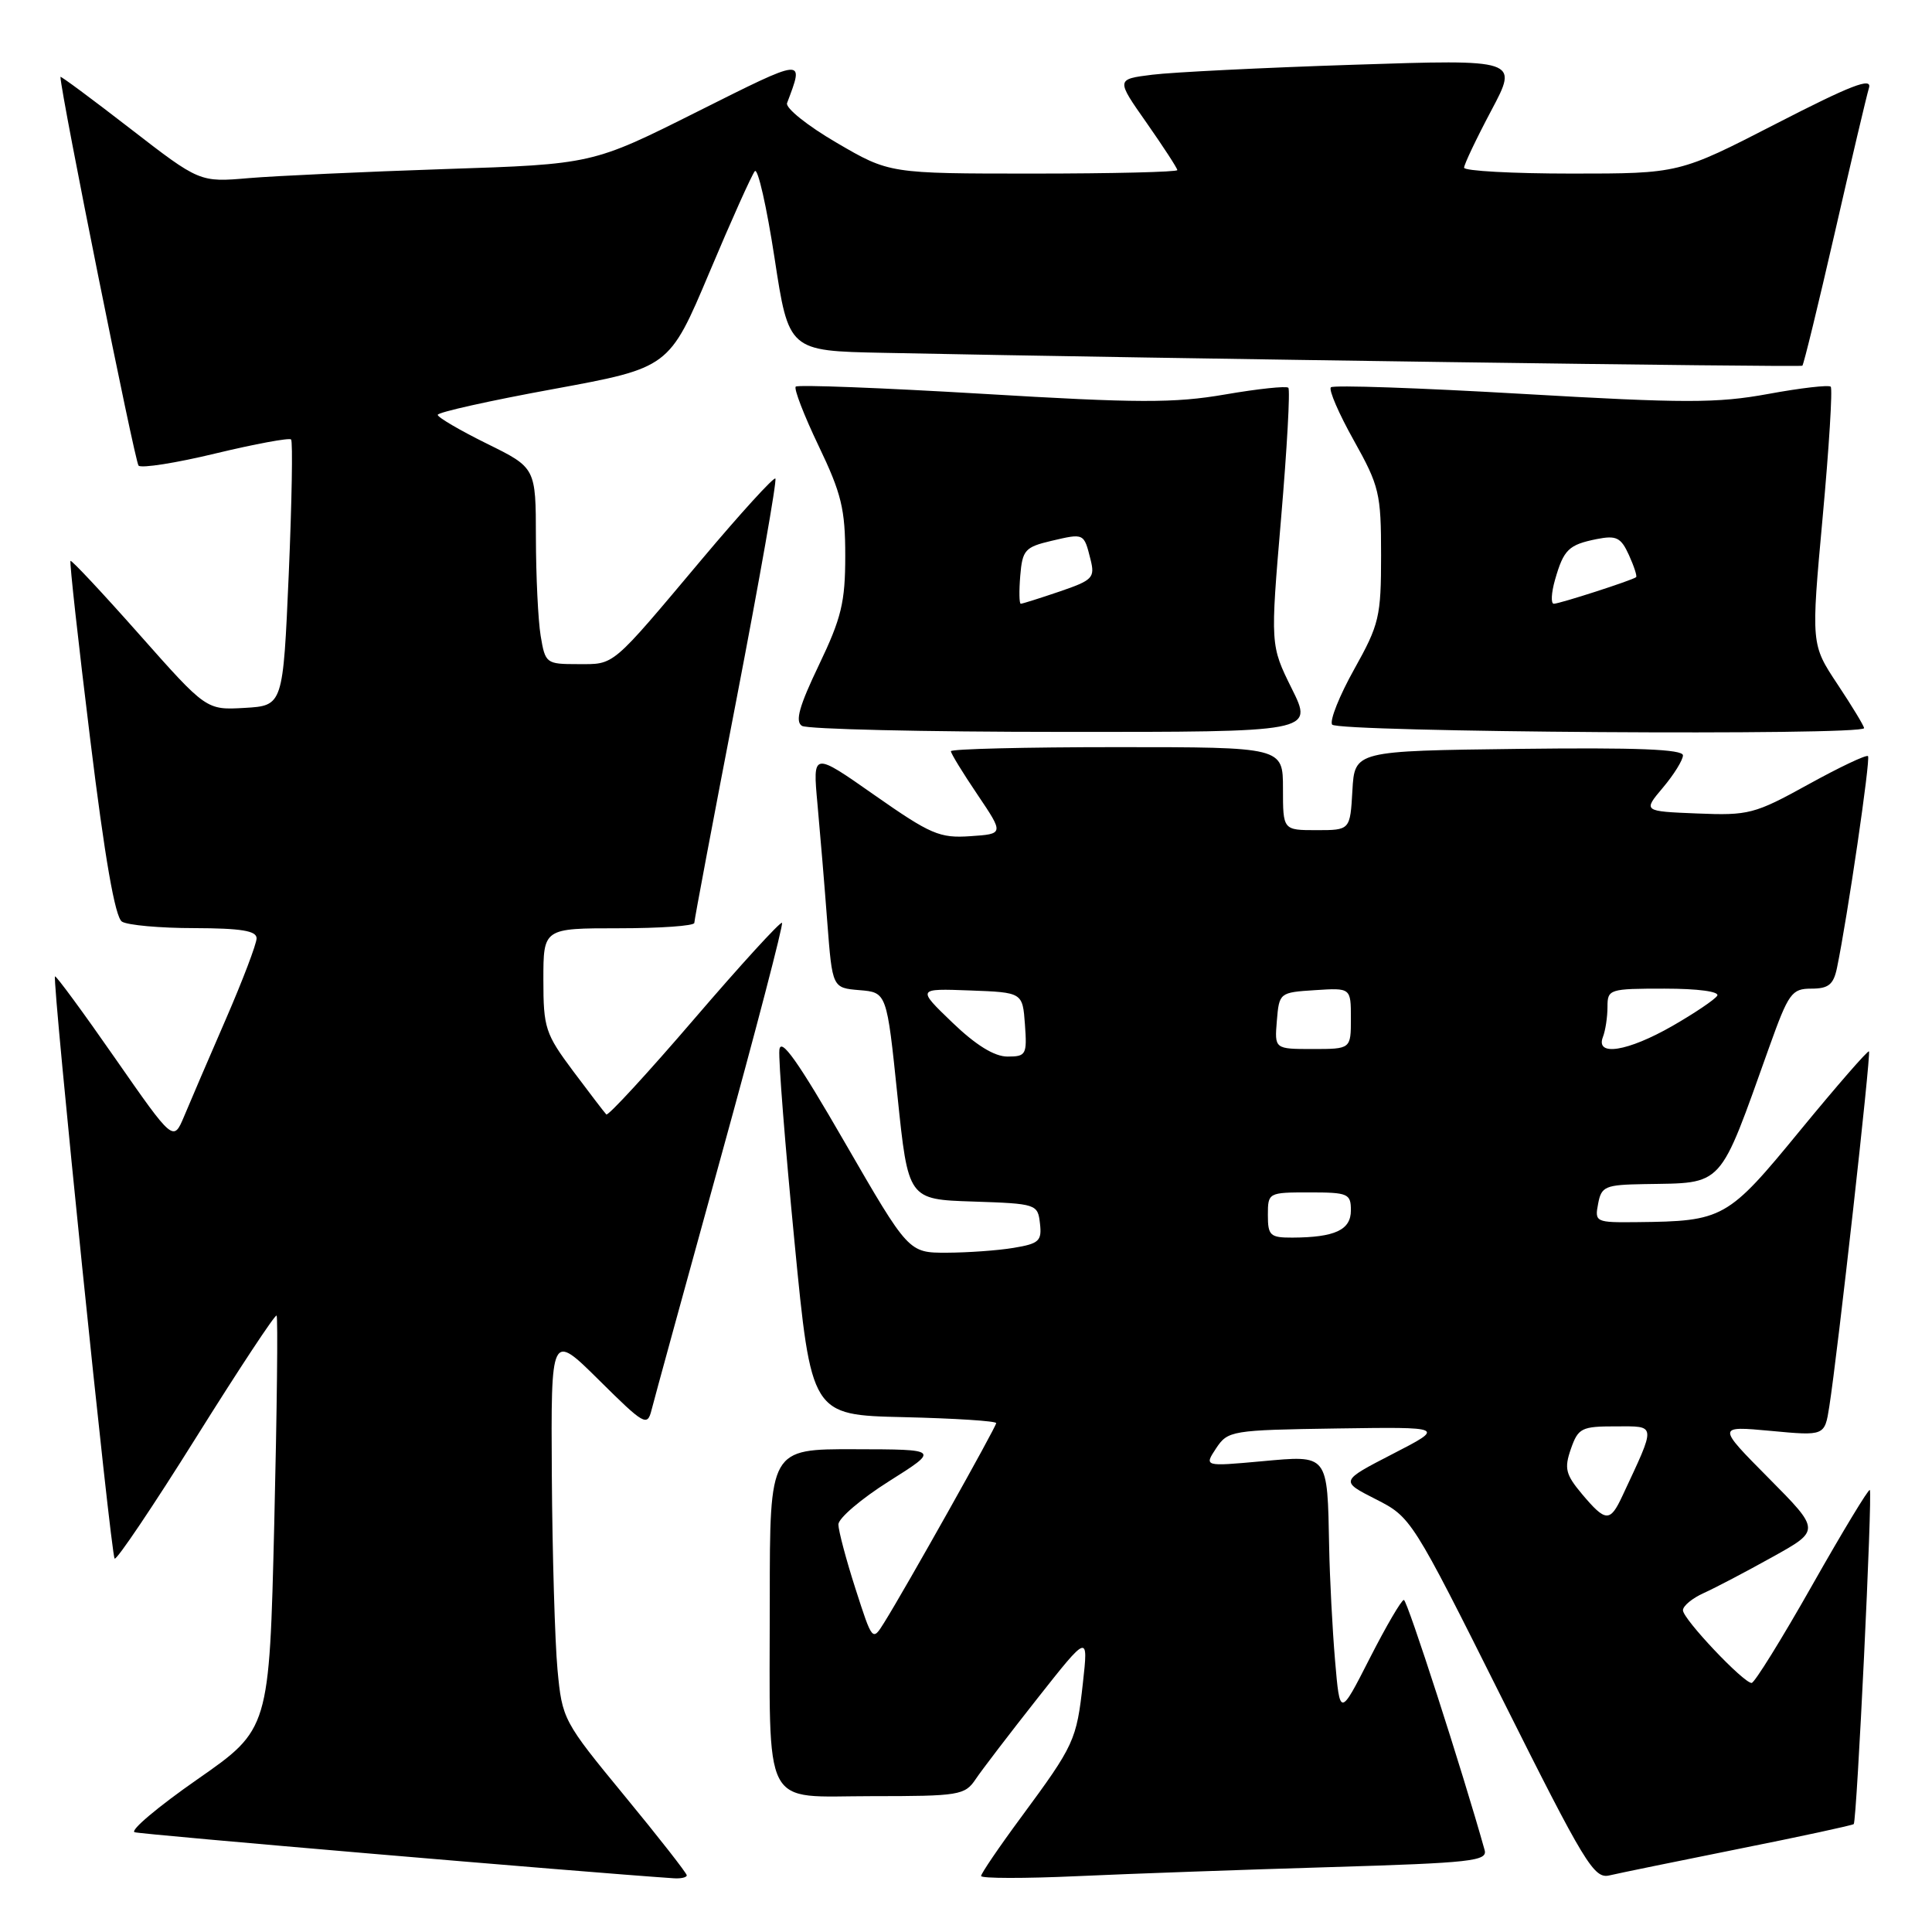<?xml version="1.0" encoding="UTF-8" standalone="no"?>
<!DOCTYPE svg PUBLIC "-//W3C//DTD SVG 1.1//EN" "http://www.w3.org/Graphics/SVG/1.1/DTD/svg11.dtd" >
<svg xmlns="http://www.w3.org/2000/svg" xmlns:xlink="http://www.w3.org/1999/xlink" version="1.1" viewBox="0 0 256 256">
 <g >
 <path fill="currentColor"
d=" M 91.00 248.49 C 91.00 248.21 87.29 243.46 82.75 237.95 C 74.62 228.07 74.49 227.82 73.87 221.21 C 73.53 217.52 73.19 205.96 73.12 195.53 C 73.00 176.56 73.00 176.56 79.37 182.87 C 85.37 188.82 85.77 189.05 86.33 186.84 C 86.65 185.55 90.76 170.59 95.45 153.58 C 100.15 136.57 103.82 122.49 103.62 122.28 C 103.41 122.08 98.18 127.80 92.00 135.00 C 85.82 142.20 80.57 147.90 80.34 147.67 C 80.11 147.44 78.14 144.86 75.96 141.95 C 72.25 136.98 72.00 136.20 72.00 129.82 C 72.00 123.00 72.00 123.00 82.00 123.00 C 87.50 123.00 92.00 122.68 92.00 122.29 C 92.00 121.90 94.51 108.58 97.58 92.70 C 100.64 76.81 102.97 63.63 102.74 63.41 C 102.52 63.19 98.15 67.98 93.03 74.07 C 80.83 88.58 81.51 88.00 76.56 88.00 C 72.37 88.00 72.25 87.91 71.64 84.25 C 71.30 82.19 71.02 76.33 71.01 71.24 C 71.00 61.98 71.00 61.98 64.50 58.78 C 60.92 57.01 58.00 55.30 58.00 54.97 C 58.00 54.63 64.90 53.09 73.34 51.55 C 88.67 48.73 88.67 48.73 93.99 36.12 C 96.91 29.18 99.63 23.13 100.02 22.68 C 100.42 22.22 101.59 27.40 102.63 34.18 C 104.51 46.50 104.51 46.50 117.00 46.75 C 154.19 47.51 238.55 48.69 238.82 48.46 C 239.00 48.31 240.93 40.38 243.12 30.84 C 245.30 21.30 247.34 12.66 247.65 11.64 C 248.08 10.20 245.27 11.29 235.35 16.39 C 222.50 23.00 222.50 23.00 208.25 23.00 C 200.41 23.00 194.00 22.65 194.00 22.22 C 194.00 21.79 195.62 18.38 197.60 14.65 C 201.21 7.86 201.21 7.86 179.35 8.58 C 167.33 8.97 155.33 9.57 152.69 9.90 C 147.87 10.50 147.87 10.50 151.94 16.29 C 154.17 19.48 156.00 22.29 156.00 22.54 C 156.00 22.79 147.42 23.00 136.92 23.00 C 117.85 23.00 117.85 23.00 110.85 18.91 C 107.00 16.67 104.05 14.30 104.29 13.66 C 106.57 7.60 106.83 7.57 92.33 14.83 C 78.50 21.76 78.50 21.76 59.00 22.40 C 48.27 22.76 36.57 23.30 32.98 23.60 C 26.46 24.16 26.46 24.16 17.23 17.02 C 12.15 13.09 8.00 10.01 8.01 10.19 C 8.07 12.47 17.87 61.20 18.36 61.70 C 18.74 62.07 23.34 61.35 28.58 60.08 C 33.83 58.82 38.32 57.99 38.57 58.23 C 38.81 58.48 38.67 66.52 38.26 76.09 C 37.50 93.50 37.50 93.50 32.42 93.80 C 27.34 94.09 27.34 94.09 18.47 84.08 C 13.59 78.57 9.48 74.18 9.34 74.32 C 9.20 74.47 10.37 85.09 11.95 97.93 C 13.89 113.75 15.25 121.54 16.16 122.12 C 16.90 122.59 21.21 122.98 25.75 122.98 C 31.93 123.00 34.00 123.33 34.00 124.33 C 34.00 125.06 32.16 129.90 29.91 135.08 C 27.66 140.26 25.18 146.03 24.40 147.91 C 22.97 151.31 22.97 151.31 15.25 140.22 C 11.01 134.12 7.42 129.24 7.29 129.38 C 6.88 129.79 14.68 206.02 15.19 206.52 C 15.44 206.78 20.30 199.56 25.98 190.48 C 31.66 181.40 36.46 174.13 36.65 174.32 C 36.84 174.51 36.70 186.92 36.34 201.90 C 35.68 229.13 35.68 229.13 26.17 235.76 C 20.94 239.40 17.19 242.56 17.84 242.78 C 18.72 243.07 76.86 248.04 89.25 248.88 C 90.21 248.95 91.00 248.77 91.00 248.49 Z  M 176.34 247.40 C 194.98 246.84 197.13 246.60 196.72 245.14 C 193.82 234.78 186.47 212.00 186.02 212.00 C 185.70 212.00 183.66 215.49 181.49 219.75 C 177.54 227.50 177.54 227.50 176.90 220.00 C 176.55 215.88 176.20 209.12 176.12 205.00 C 175.88 192.57 176.07 192.82 167.15 193.63 C 159.55 194.32 159.55 194.32 161.14 191.91 C 162.70 189.57 163.15 189.49 177.12 189.28 C 191.50 189.07 191.50 189.07 184.53 192.66 C 177.57 196.25 177.57 196.25 182.29 198.65 C 186.98 201.03 187.10 201.21 199.02 225.04 C 210.00 246.99 211.21 248.99 213.26 248.50 C 214.49 248.21 222.21 246.63 230.42 244.98 C 238.63 243.34 245.47 241.86 245.63 241.70 C 246.04 241.29 248.14 197.80 247.76 197.43 C 247.59 197.26 244.15 202.94 240.12 210.06 C 236.09 217.18 232.48 223.00 232.10 223.00 C 231.01 223.00 223.00 214.53 223.00 213.37 C 223.00 212.79 224.24 211.77 225.75 211.09 C 227.26 210.41 231.36 208.26 234.86 206.31 C 241.22 202.78 241.22 202.78 234.36 195.86 C 227.50 188.94 227.50 188.94 234.64 189.60 C 241.78 190.27 241.78 190.27 242.39 186.38 C 243.50 179.33 247.94 139.61 247.65 139.31 C 247.49 139.16 243.40 143.86 238.55 149.76 C 228.90 161.53 228.37 161.82 216.89 161.94 C 211.43 162.00 211.29 161.93 211.76 159.50 C 212.19 157.20 212.69 156.99 217.87 156.90 C 228.53 156.71 227.67 157.66 234.43 138.75 C 237.00 131.57 237.41 131.00 240.02 131.00 C 242.29 131.00 242.95 130.46 243.41 128.25 C 244.80 121.54 247.88 100.54 247.52 100.19 C 247.30 99.97 243.74 101.66 239.61 103.94 C 232.49 107.87 231.71 108.07 224.89 107.79 C 217.70 107.50 217.70 107.50 220.35 104.36 C 221.81 102.63 223.00 100.70 223.00 100.09 C 223.00 99.28 216.86 99.04 201.25 99.23 C 179.50 99.50 179.50 99.50 179.20 104.75 C 178.90 110.00 178.90 110.00 174.45 110.00 C 170.00 110.00 170.00 110.00 170.00 104.50 C 170.00 99.00 170.00 99.00 148.00 99.00 C 135.90 99.00 126.00 99.24 126.00 99.54 C 126.00 99.84 127.58 102.42 129.52 105.29 C 133.03 110.50 133.03 110.50 128.56 110.80 C 124.51 111.08 123.31 110.56 115.88 105.36 C 107.68 99.61 107.68 99.61 108.32 106.55 C 108.67 110.37 109.26 117.41 109.62 122.20 C 110.29 130.90 110.29 130.90 113.89 131.20 C 117.50 131.50 117.50 131.50 118.92 145.21 C 120.34 158.93 120.34 158.93 128.92 159.21 C 137.34 159.49 137.51 159.55 137.80 162.11 C 138.07 164.43 137.69 164.79 134.30 165.35 C 132.21 165.70 128.22 165.98 125.44 165.99 C 120.39 166.00 120.39 166.00 111.94 151.38 C 105.71 140.58 103.44 137.38 103.27 139.13 C 103.14 140.43 104.04 151.85 105.27 164.50 C 107.50 187.50 107.50 187.50 119.75 187.78 C 126.49 187.94 132.00 188.29 132.00 188.57 C 132.00 189.07 120.04 210.39 117.16 215.00 C 115.60 217.50 115.60 217.49 113.35 210.50 C 112.11 206.65 111.10 202.82 111.09 202.00 C 111.09 201.18 114.11 198.60 117.79 196.28 C 124.50 192.05 124.50 192.05 113.25 192.03 C 102.00 192.00 102.00 192.00 102.00 211.88 C 102.00 240.36 100.78 238.00 115.51 238.00 C 127.11 238.00 127.85 237.88 129.28 235.75 C 130.11 234.51 133.81 229.68 137.50 225.00 C 144.21 216.50 144.21 216.50 143.49 223.00 C 142.65 230.60 142.36 231.22 135.34 240.74 C 132.40 244.72 130.00 248.25 130.00 248.58 C 130.00 248.91 135.74 248.92 142.75 248.60 C 149.76 248.28 164.88 247.74 176.34 247.40 Z  M 171.17 91.25 C 168.32 85.50 168.32 85.50 169.75 68.68 C 170.54 59.42 170.97 51.64 170.71 51.38 C 170.45 51.12 166.68 51.52 162.33 52.27 C 155.59 53.43 150.81 53.42 130.17 52.18 C 116.84 51.39 105.71 50.96 105.44 51.23 C 105.17 51.50 106.53 55.03 108.47 59.08 C 111.50 65.40 112.00 67.46 112.00 73.64 C 112.00 79.80 111.50 81.88 108.51 88.12 C 105.90 93.57 105.33 95.59 106.26 96.18 C 106.94 96.62 122.47 96.98 140.76 96.98 C 174.03 97.00 174.03 97.00 171.17 91.25 Z  M 247.00 96.48 C 247.00 96.20 245.42 93.59 243.48 90.67 C 239.97 85.38 239.97 85.38 241.51 68.55 C 242.36 59.29 242.84 51.51 242.58 51.24 C 242.32 50.98 238.59 51.41 234.30 52.20 C 227.53 53.44 223.24 53.44 201.71 52.19 C 188.08 51.40 176.66 51.00 176.35 51.32 C 176.03 51.64 177.40 54.81 179.39 58.36 C 182.77 64.41 183.00 65.38 183.00 73.57 C 183.00 81.72 182.76 82.73 179.45 88.66 C 177.49 92.16 176.17 95.46 176.51 96.01 C 177.13 97.02 247.00 97.50 247.00 96.48 Z  M 209.64 197.99 C 207.45 195.38 207.25 194.58 208.15 191.99 C 209.12 189.22 209.55 189.00 214.11 189.00 C 219.54 189.00 219.49 188.55 214.96 198.25 C 213.34 201.72 212.76 201.69 209.64 197.99 Z  M 168.00 161.00 C 168.00 158.03 168.06 158.00 173.50 158.00 C 178.63 158.00 179.00 158.16 179.00 160.38 C 179.00 162.98 176.89 163.96 171.25 163.99 C 168.30 164.00 168.00 163.72 168.00 161.00 Z  M 126.19 135.49 C 121.50 130.98 121.50 130.98 128.50 131.24 C 135.50 131.50 135.50 131.50 135.81 135.75 C 136.10 139.75 135.96 140.00 133.50 140.00 C 131.76 140.00 129.31 138.49 126.19 135.49 Z  M 169.19 135.25 C 169.50 131.54 169.55 131.50 174.25 131.20 C 179.00 130.89 179.00 130.89 179.00 134.95 C 179.00 139.00 179.00 139.00 173.94 139.00 C 168.88 139.00 168.88 139.00 169.19 135.25 Z  M 212.39 137.42 C 212.73 136.55 213.00 134.75 213.00 133.42 C 213.00 131.07 213.23 131.00 220.56 131.00 C 225.01 131.00 227.88 131.39 227.54 131.94 C 227.22 132.45 224.55 134.25 221.61 135.94 C 215.67 139.34 211.39 140.02 212.39 137.42 Z  M 135.19 76.28 C 135.47 72.88 135.83 72.49 139.30 71.67 C 143.66 70.65 143.62 70.62 144.50 74.13 C 145.11 76.56 144.79 76.88 140.40 78.38 C 137.78 79.27 135.47 80.00 135.26 80.00 C 135.05 80.00 135.02 78.33 135.19 76.28 Z  M 206.05 76.82 C 207.20 72.81 207.85 72.18 211.58 71.43 C 214.17 70.92 214.78 71.21 215.84 73.54 C 216.52 75.04 216.95 76.36 216.79 76.48 C 216.26 76.90 206.65 80.00 205.89 80.00 C 205.48 80.00 205.55 78.57 206.05 76.82 Z "/>
</g>
</svg>